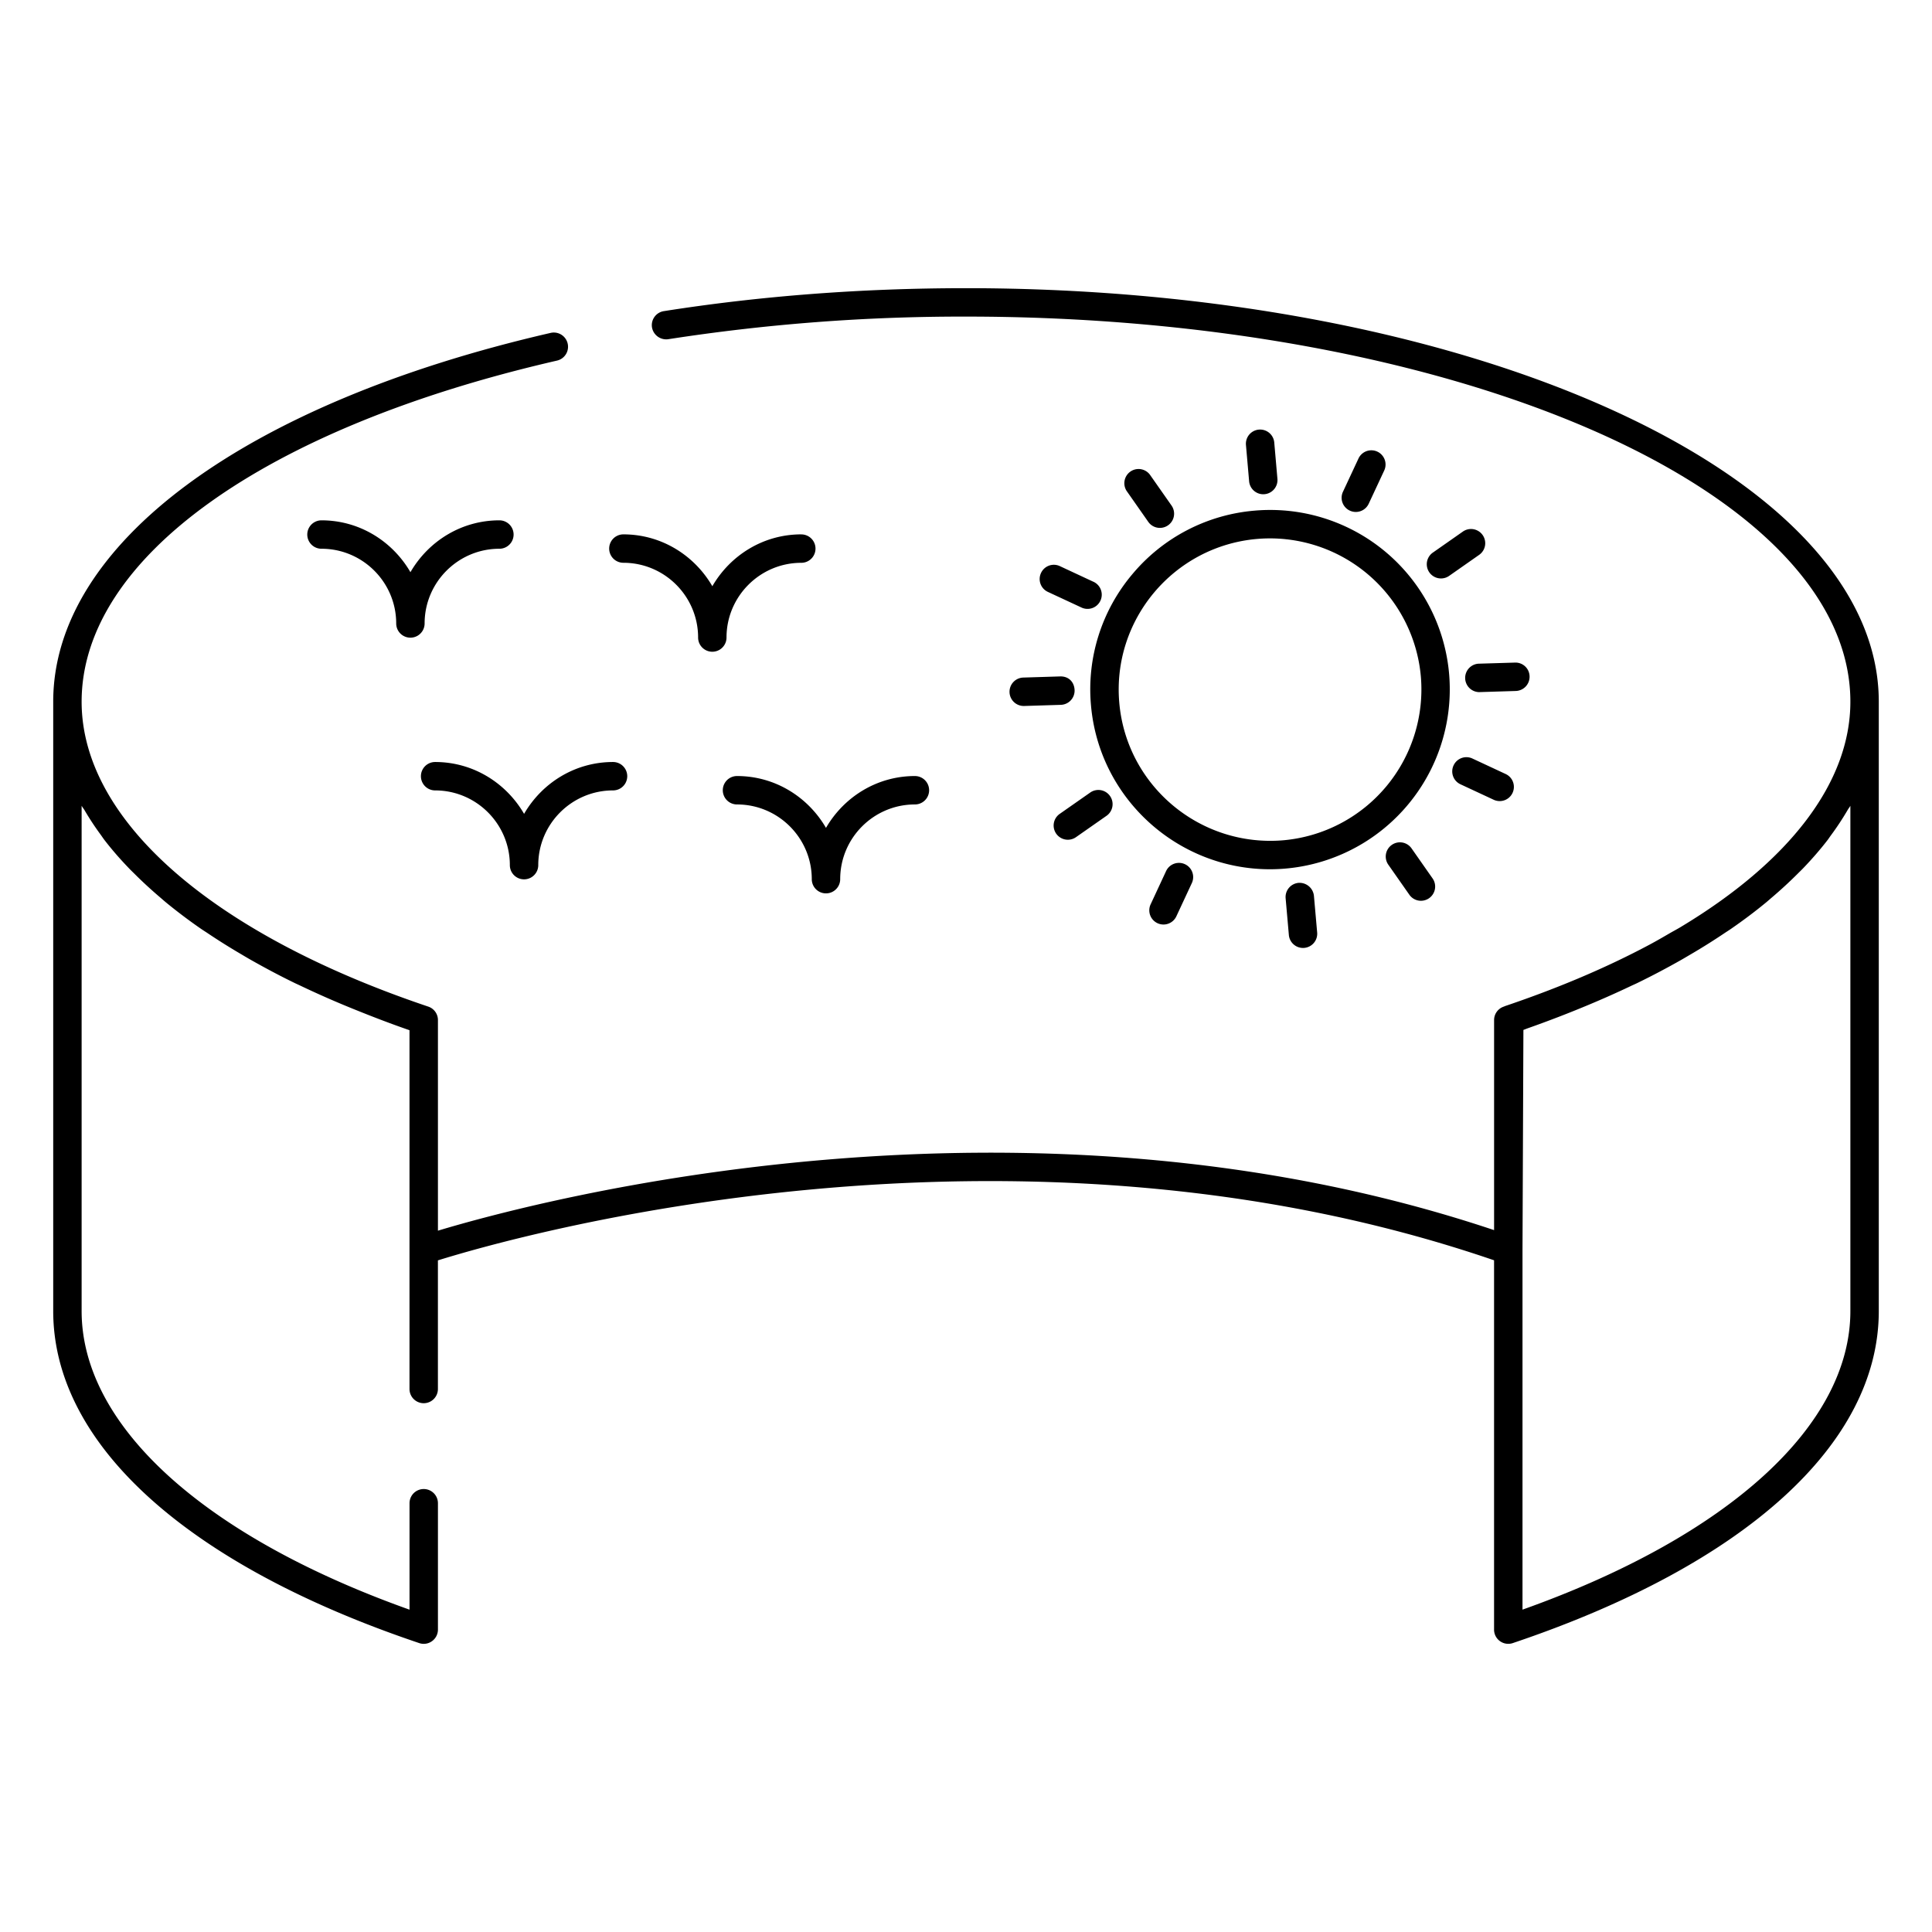 <svg xmlns="http://www.w3.org/2000/svg" version="1.1" xmlns:xlink="http://www.w3.org/1999/xlink" width="512" height="512" x="0" y="0" viewBox="0 0 68 68" style="enable-background:new 0 0 512 512" xml:space="preserve" class=""><g><path d="M33.995 10.143c-3.65 0-7.226.272-10.631.808a.5.5 0 0 0-.416.572.508.508 0 0 0 .572.416 67.544 67.544 0 0 1 10.475-.796c17.167 0 31.132 6.081 31.132 13.555 0 2.85-2.154 5.637-5.982 7.936-.11.066-.23.13-.343.194-.241.14-.48.28-.733.415-1.496.8-3.207 1.53-5.109 2.172-.003 0-.004.004-.007.005l-.026.01a.499.499 0 0 0-.34.473v7.393c-16.647-5.575-33.647-1.042-37.173.02v-7.413a.499.499 0 0 0-.341-.474c-7.64-2.572-12.2-6.584-12.2-10.731 0-5.033 6.41-9.634 16.732-12.006a.5.5 0 0 0-.225-.975C8.582 14.2 1.873 19.173 1.873 24.697v21.447c0 4.67 4.695 8.93 12.881 11.687a.495.495 0 0 0 .452-.068.5.5 0 0 0 .208-.406v-4.448a.5.5 0 1 0-1 0v3.746c-7.243-2.58-11.541-6.48-11.541-10.511V28.361c.03.053.072.104.103.156.169.289.356.574.563.856.048.065.09.131.14.196.256.332.541.66.85.981.073.078.154.154.23.23.265.264.547.523.847.78.085.072.167.146.255.218.375.307.773.608 1.197.902.084.059.176.115.262.173.366.246.749.486 1.149.721.12.071.24.143.364.213.49.277.998.549 1.535.81.068.033.142.065.21.098a33.597 33.597 0 0 0 1.975.864c.6.242 1.215.478 1.86.701v12.628a.5.5 0 1 0 1 0v-4.527c2.596-.81 20.121-5.85 37.173-.003v12.999a.5.5 0 0 0 .66.474c8.186-2.757 12.881-7.017 12.881-11.687V24.698c0-8.026-14.415-14.555-32.132-14.555zm31.132 18.218v17.783c0 4.03-4.298 7.932-11.54 10.51V44l.032-7.75c.055-.02.104-.041.158-.06a39.594 39.594 0 0 0 2.172-.838 33.51 33.51 0 0 0 1.442-.643c.082-.04.17-.076.25-.116.54-.263 1.051-.535 1.543-.814.112-.064.22-.129.33-.193.418-.245.817-.496 1.197-.752.073-.048.15-.096.221-.146.435-.3.843-.608 1.226-.923.072-.06.139-.12.21-.18.317-.27.616-.546.896-.825.066-.066.135-.132.199-.198.315-.329.606-.663.867-1.002.04-.054.075-.108.115-.162.217-.293.411-.59.587-.89.028-.05.068-.097.095-.146z" fill="#000000" opacity="1" data-original="#000000" class=""></path><path d="M38.399 24.824c.287 3.286 3.057 5.771 6.3 5.771a6.332 6.332 0 0 0 6.305-6.875 6.32 6.32 0 0 0-6.85-5.747 6.294 6.294 0 0 0-4.297 2.234 6.28 6.28 0 0 0-1.458 4.617zm5.843-5.855a5.333 5.333 0 0 1 5.767 4.839 5.33 5.33 0 0 1-4.84 5.767c-2.931.249-5.518-1.915-5.774-4.84s1.918-5.51 4.847-5.766zM44.462 17.396l.045-.002a.5.5 0 0 0 .454-.542l-.112-1.285a.5.5 0 0 0-.996.088l.112 1.285a.5.5 0 0 0 .497.456zM45.704 31.074a.5.5 0 0 0-.454.542l.113 1.285a.5.5 0 1 0 .996-.088l-.113-1.285a.51.51 0 0 0-.542-.454zM40.824 18.58a.5.5 0 0 0 .41-.787l-.741-1.057a.5.5 0 1 0-.818.574l.74 1.057a.498.498 0 0 0 .409.213zM48.986 29.738a.5.5 0 0 0-.122.696l.74 1.057a.498.498 0 0 0 .696.122.5.5 0 0 0 .122-.696l-.74-1.057a.499.499 0 0 0-.696-.122zM38.473 20.471l-1.169-.545a.497.497 0 0 0-.664.242.499.499 0 0 0 .242.665l1.17.544a.5.5 0 1 0 .422-.906zM51.825 26.698a.497.497 0 0 0-.664.242.499.499 0 0 0 .242.664l1.17.545a.499.499 0 1 0 .422-.906zM38.365 27.9l-1.058.74a.5.5 0 1 0 .572.82l1.058-.74a.5.5 0 1 0-.572-.82zM51.488 18.71l-1.057.74a.5.5 0 1 0 .574.819l1.057-.74a.5.5 0 1 0-.574-.819zM53.836 23.806a.495.495 0 0 0-.514-.485l-1.29.039a.501.501 0 0 0 .014 1h.016l1.29-.04a.501.501 0 0 0 .484-.514zM35.532 24.364a.5.5 0 0 0 .5.484h.015l1.29-.04a.5.5 0 0 0 .485-.516c-.01-.275-.196-.495-.516-.484l-1.29.04a.5.5 0 0 0-.484.516zM41.042 30.66l-.544 1.17a.499.499 0 1 0 .906.421l.545-1.17a.499.499 0 1 0-.907-.421zM47.721 18.019a.5.5 0 0 0 .453-.289l.546-1.17a.499.499 0 1 0-.906-.422l-.546 1.17a.499.499 0 0 0 .453.711zM18.446 28.645c-.629-1.085-1.79-1.825-3.131-1.825a.5.5 0 1 0 0 1c1.45 0 2.63 1.18 2.63 2.63a.5.5 0 1 0 1 0c0-1.45 1.181-2.63 2.632-2.63a.5.5 0 1 0 0-1c-1.342 0-2.503.74-3.131 1.825zM17.577 19.314a.5.5 0 1 0 0-1c-1.342 0-2.503.74-3.131 1.825-.629-1.085-1.79-1.825-3.131-1.825a.5.5 0 1 0 0 1c1.45 0 2.63 1.18 2.63 2.63a.5.5 0 1 0 1 0c0-1.45 1.181-2.63 2.632-2.63zM25.94 27.314a.5.5 0 1 0 0 1c1.451 0 2.632 1.18 2.632 2.63a.5.5 0 1 0 1 0c0-1.45 1.18-2.63 2.63-2.63a.5.5 0 1 0 0-1c-1.34 0-2.502.74-3.13 1.825-.629-1.085-1.79-1.825-3.131-1.825zM28.203 18.808c-1.342 0-2.503.74-3.131 1.825-.629-1.085-1.79-1.825-3.131-1.825a.5.5 0 1 0 0 1c1.45 0 2.63 1.18 2.63 2.631a.5.5 0 1 0 1 0c0-1.45 1.181-2.63 2.632-2.63a.5.5 0 1 0 0-1z" fill="#000000" opacity="1" data-original="#000000" class=""></path></g></svg>